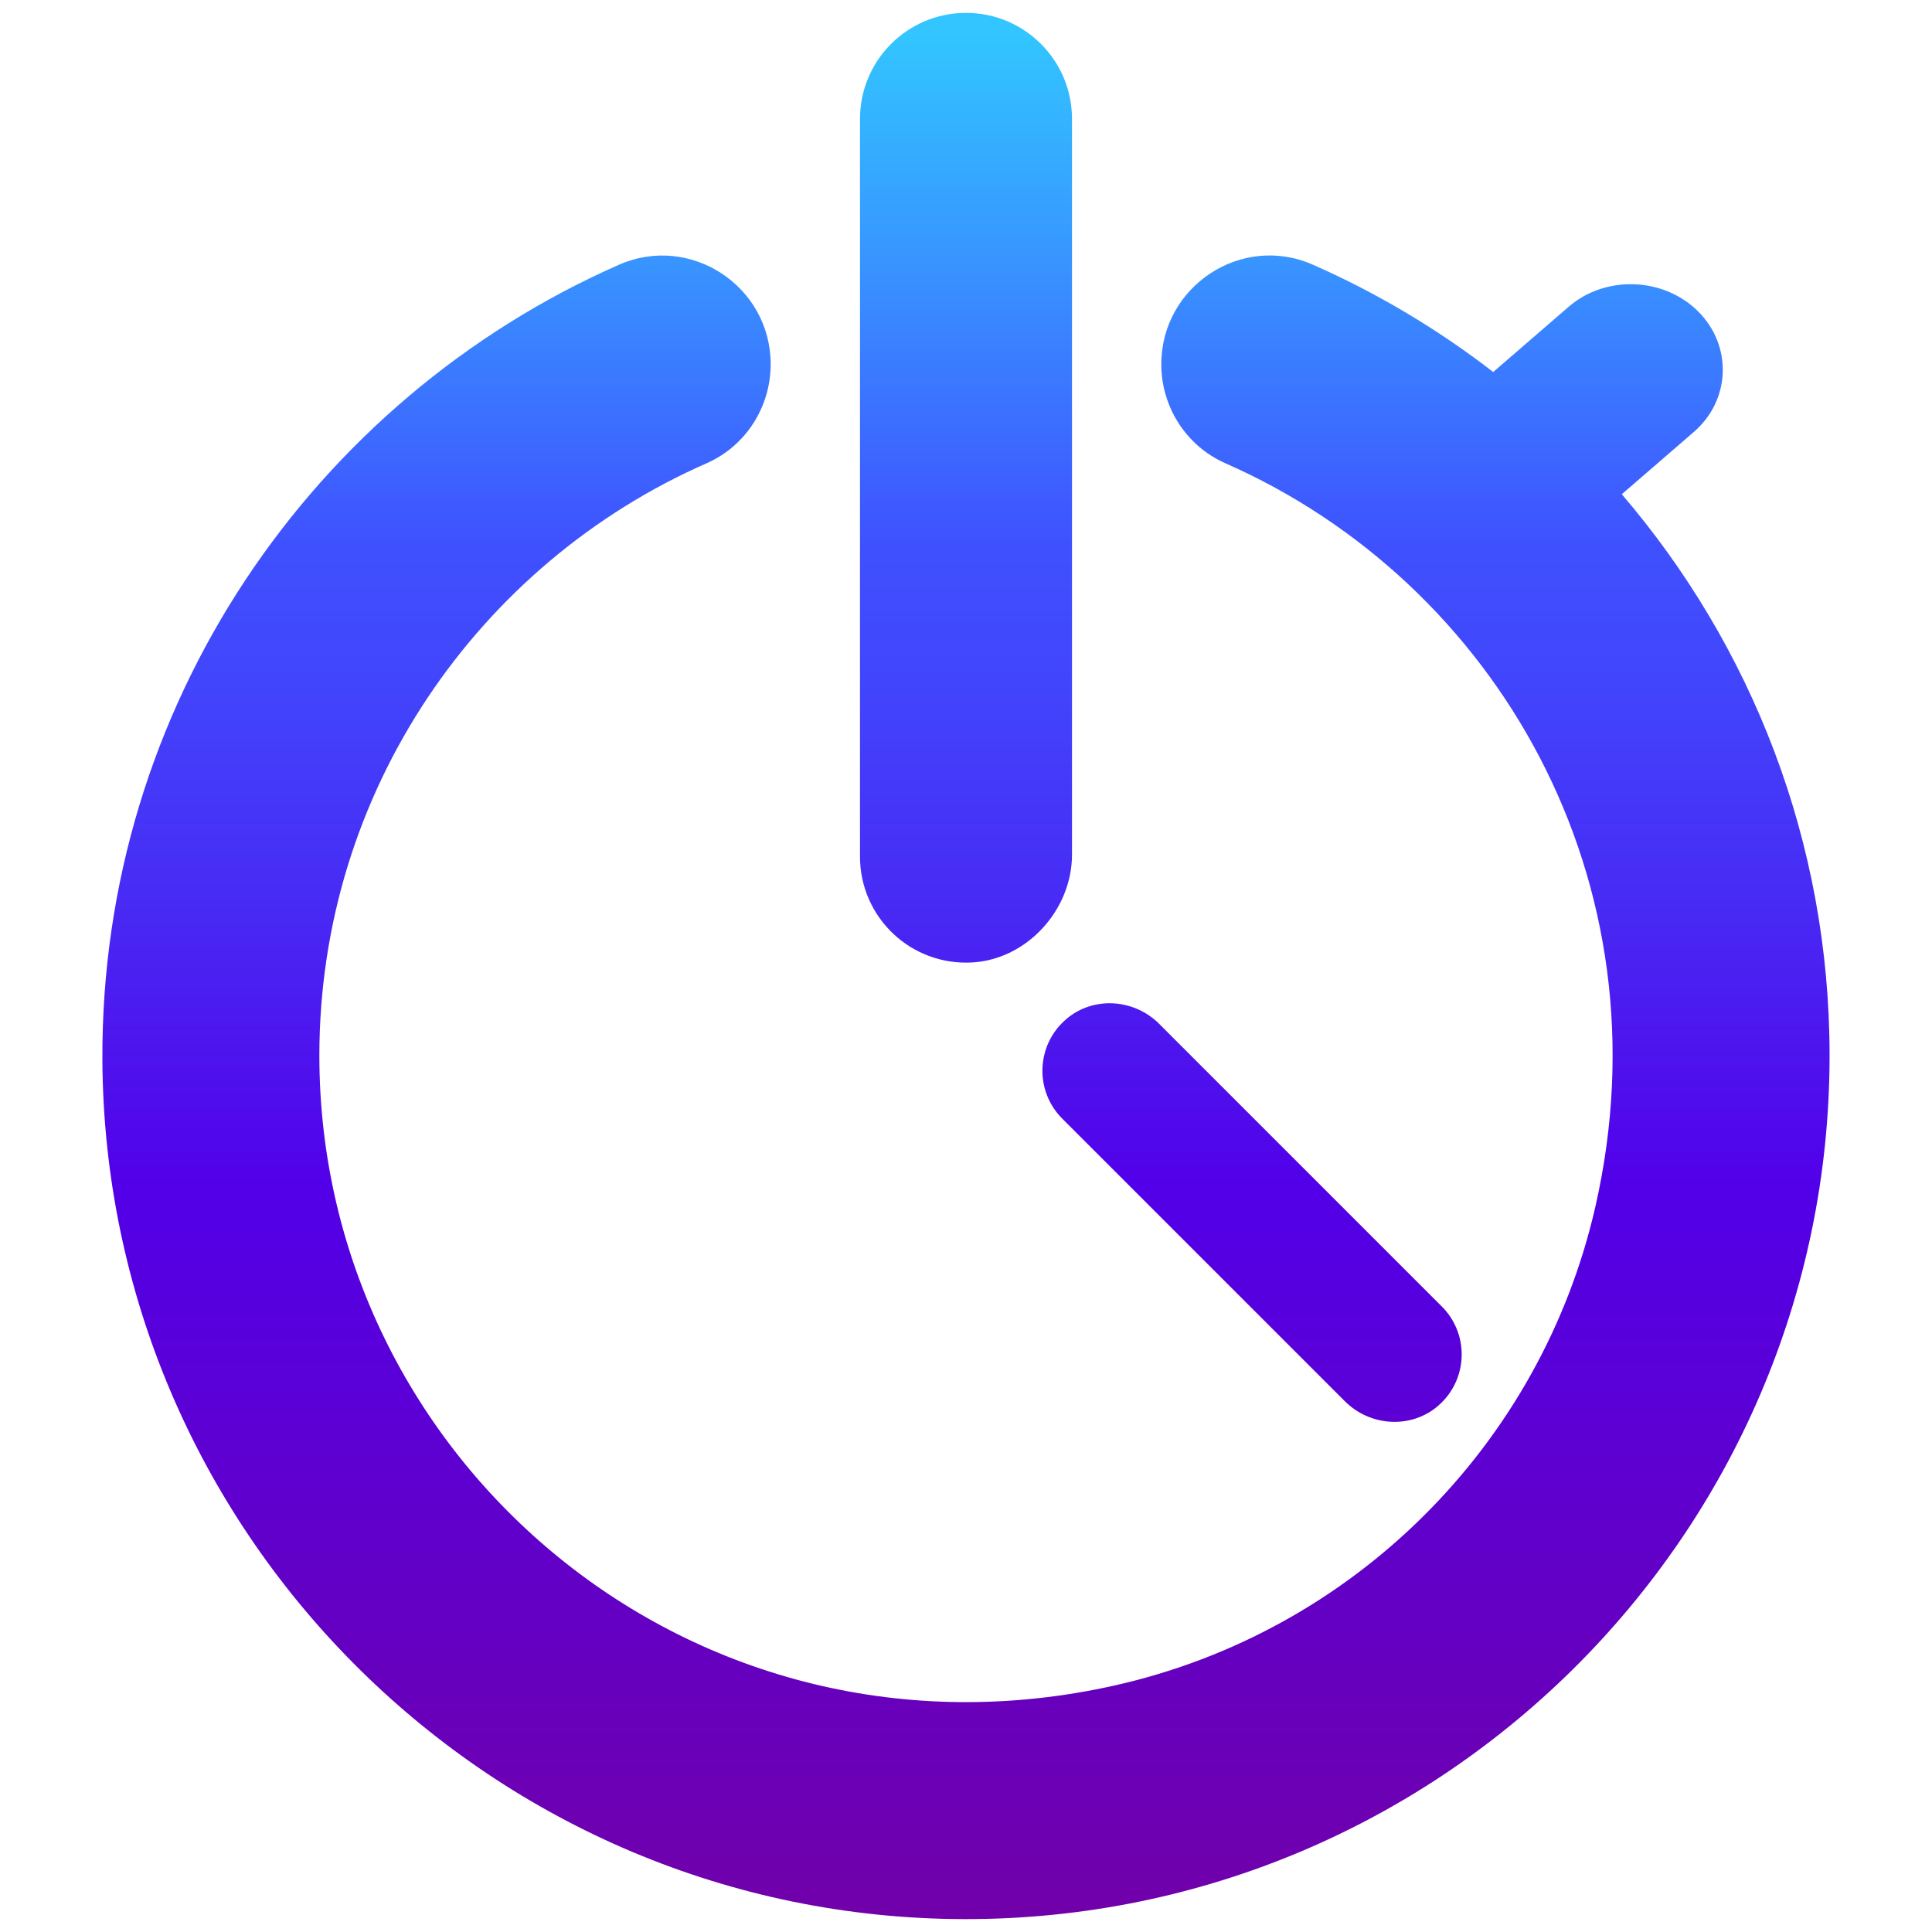 <?xml version="1.0" encoding="utf-8"?>
<!-- Generator: Adobe Illustrator 24.1.1, SVG Export Plug-In . SVG Version: 6.00 Build 0)  -->
<svg version="1.1" id="katman_1" xmlns="http://www.w3.org/2000/svg" xmlns:xlink="http://www.w3.org/1999/xlink" x="0px" y="0px"
	 viewBox="0 0 600 600" style="enable-background:new 0 0 600 600;" xml:space="preserve">
<style type="text/css">
	.st0{fill:url(#SVGID_1_);}
</style>
<linearGradient id="SVGID_1_" gradientUnits="userSpaceOnUse" x1="300" y1="593.123" x2="300" y2="11.014">
	<stop  offset="0" style="stop-color:#7000AA"/>
	<stop  offset="0.388" style="stop-color:#5200E9"/>
	<stop  offset="0.536" style="stop-color:#482AF4"/>
	<stop  offset="0.658" style="stop-color:#4146FC"/>
	<stop  offset="0.729" style="stop-color:#3F51FF"/>
	<stop  offset="0.895" style="stop-color:#379BFF"/>
	<stop  offset="1" style="stop-color:#32C5FF"/>
</linearGradient>
<path class="st0" d="M331.32,316.34c8.41-7.04,20.93-6.12,28.69,1.64l87.76,87.76c4.11,4.11,6.17,9.49,6.17,14.89
	c0,5.83-2.41,11.65-7.21,15.86c-8.39,7.36-21.19,6.56-29.08-1.33l-87.76-87.76C321.23,338.73,321.7,324.38,331.32,316.34z
	 M302.03,298.89c17.02-1.02,30.89-16.41,30.89-33.46l0-228.52C332.92,18.74,318.19,4,300,4c-9.1,0-17.32,3.69-23.28,9.65
	c-5.95,5.95-9.64,14.19-9.64,23.27v229.11C267.08,284.89,282.92,300.04,302.03,298.89z M503.66,153.49l22.37-19.34
	c11.44-9.89,12.05-26.73,1.36-37.42l0,0c-10.69-10.69-28.8-11.35-40.23-1.46l-23.43,20.26c-17.16-13.26-35.95-24.5-56.03-33.34
	c-22.17-9.76-47.05,6.72-47.05,30.94v0c0,13.29,7.79,25.41,19.95,30.76c83.94,36.93,137.99,129.68,114.83,230.98
	c-16.91,73.98-75.19,131.95-149.25,148.56c-130.72,29.32-247-69.83-247-195.63c0-82.1,49.53-152.85,120.28-183.94
	c12.14-5.34,19.88-17.47,19.88-30.73v0c0-24.27-24.94-40.69-47.15-30.9C97.4,124,31.19,219.12,31.8,329.33
	c0.82,145.51,118.71,264.52,264.21,266.64c149.7,2.18,272.18-118.96,272.18-268.17C568.2,261.31,543.87,200.4,503.66,153.49z"/>
</svg>
